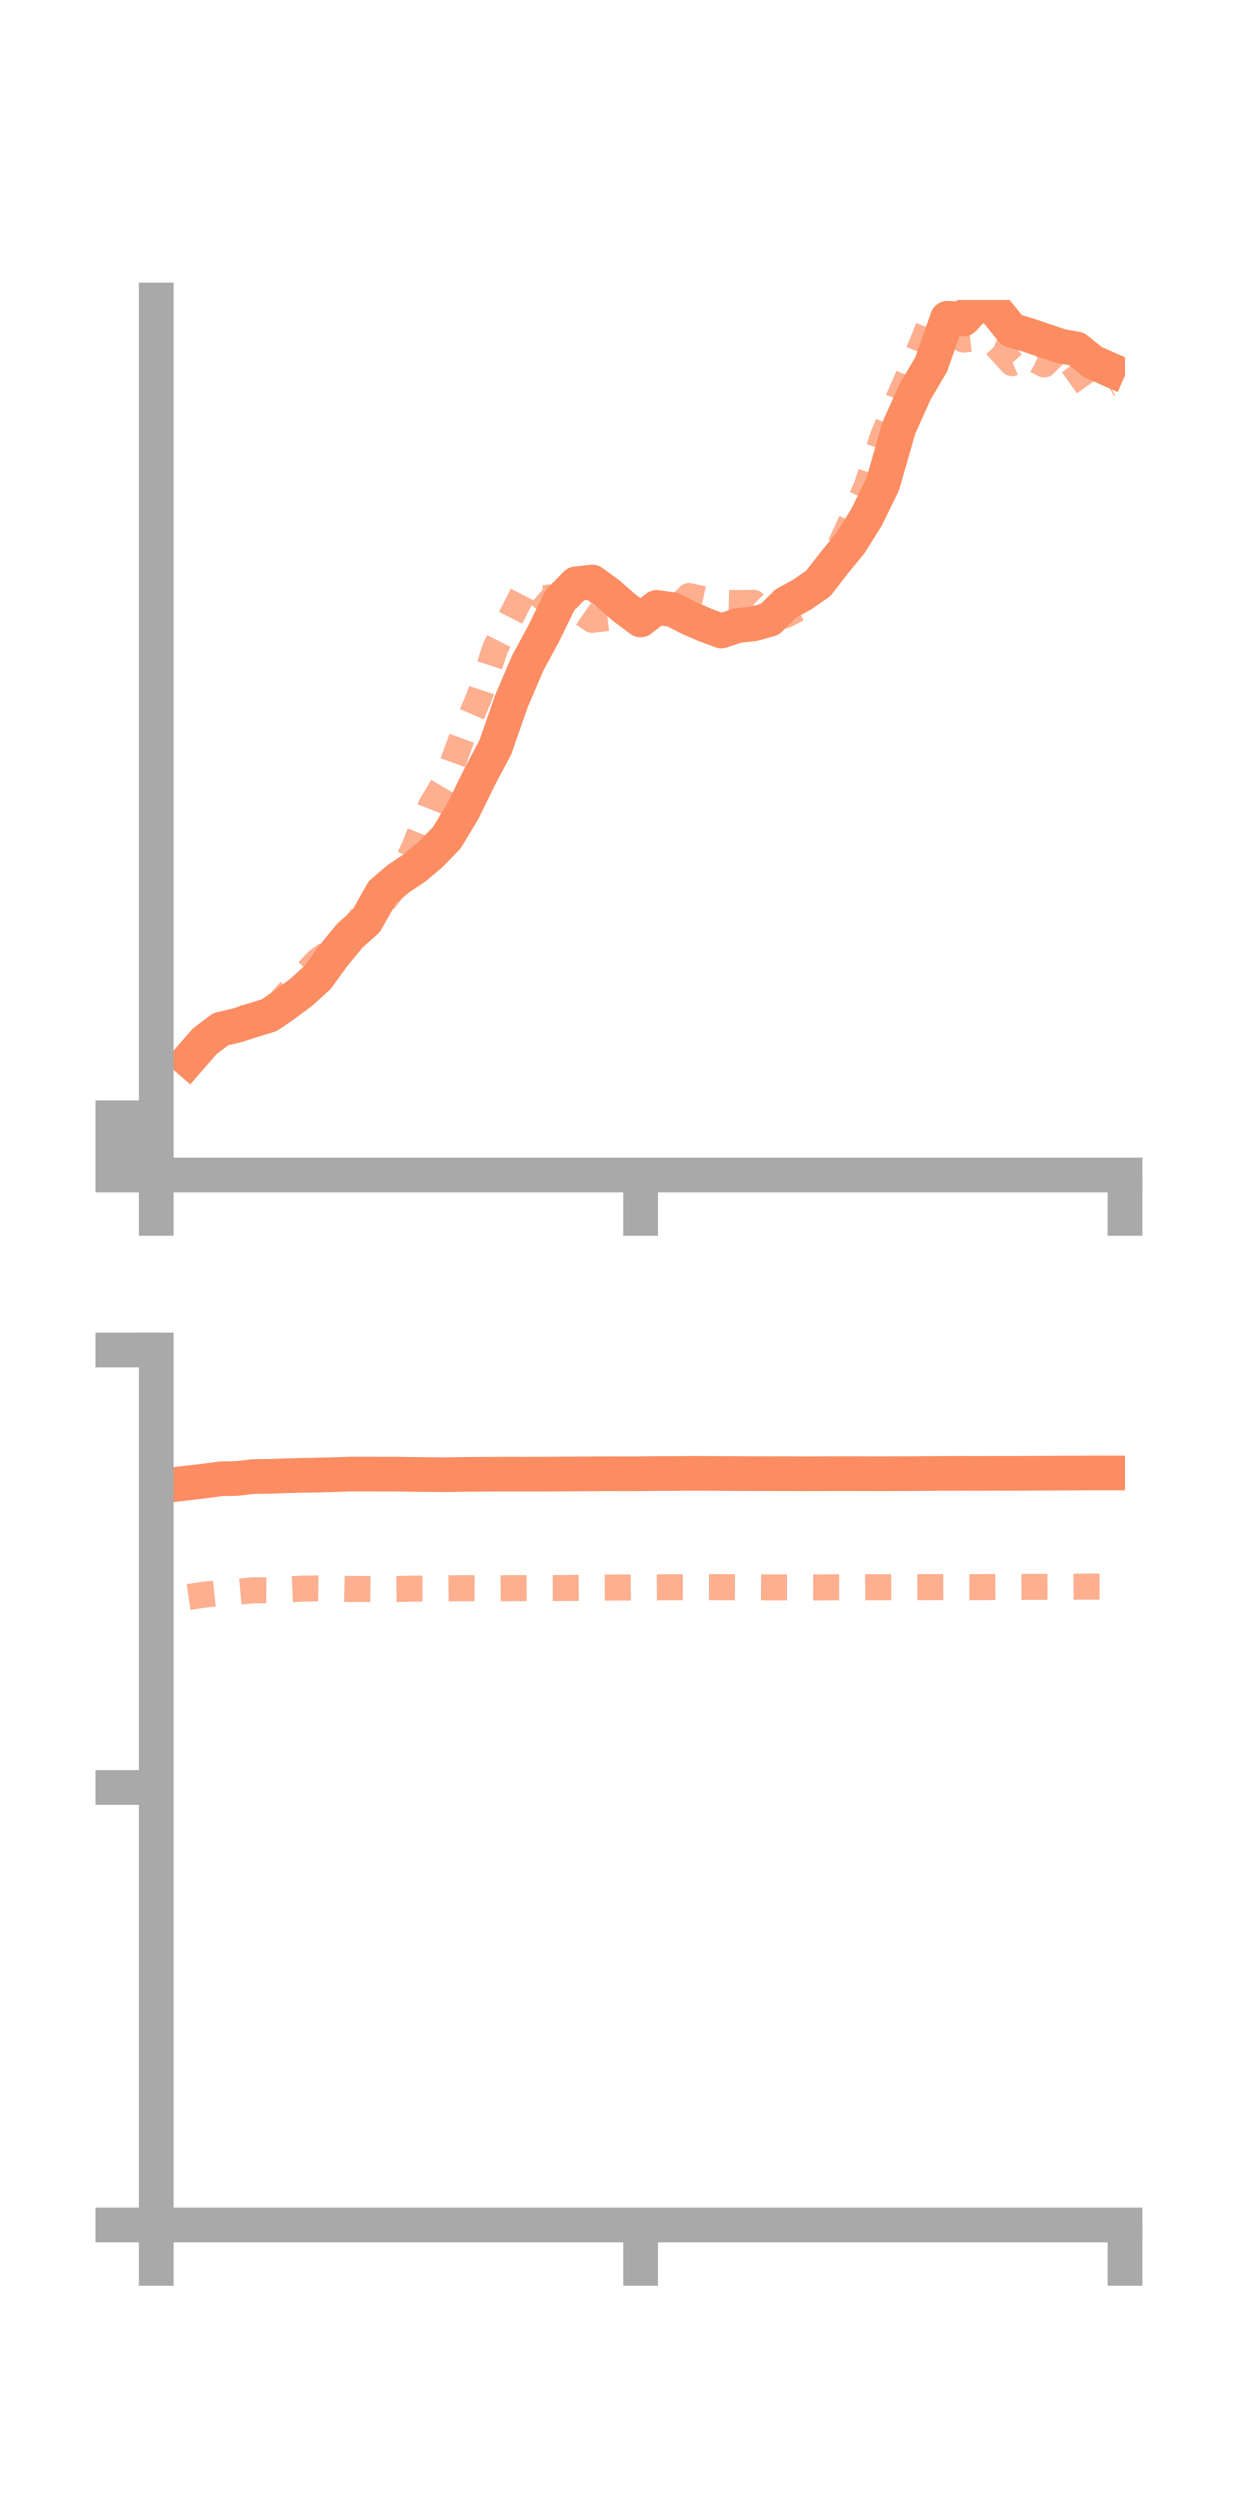 <?xml version="1.0" encoding="utf-8" standalone="no"?>
<!DOCTYPE svg PUBLIC "-//W3C//DTD SVG 1.1//EN"
  "http://www.w3.org/Graphics/SVG/1.1/DTD/svg11.dtd">
<!-- Created with matplotlib (https://matplotlib.org/) -->
<svg height="144pt" version="1.1" viewBox="0 0 72 144" width="72pt" xmlns="http://www.w3.org/2000/svg" xmlns:xlink="http://www.w3.org/1999/xlink">
 <defs>
  <style type="text/css">*{stroke-linecap:butt;stroke-linejoin:round;}</style>
 </defs>
 <g id="figure_1">
  <g id="patch_1">
   <path d="M 0 144 
L 72 144 
L 72 0 
L 0 0 
z
" style="fill:none;"/>
  </g>
  <g id="axes_1">
   <g id="patch_2">
    <path d="M 9 67.68 
L 64.8 67.68 
L 64.8 17.28 
L 9 17.28 
z
" style="fill:none;"/>
   </g>
   <g id="matplotlib.axis_1">
    <g id="xtick_1">
     <g id="line2d_1">
      <defs>
       <path d="M 0 0 
L 0 3.5 
" id="m254e99c5ad" style="stroke:#a9a9a9;stroke-width:2;"/>
      </defs>
      <g>
       <use style="fill:#a9a9a9;stroke:#a9a9a9;stroke-width:2;" x="9" xlink:href="#m254e99c5ad" y="67.68"/>
      </g>
     </g>
    </g>
    <g id="xtick_2">
     <g id="line2d_2">
      <g>
       <use style="fill:#a9a9a9;stroke:#a9a9a9;stroke-width:2;" x="36.9" xlink:href="#m254e99c5ad" y="67.68"/>
      </g>
     </g>
    </g>
    <g id="xtick_3">
     <g id="line2d_3">
      <g>
       <use style="fill:#a9a9a9;stroke:#a9a9a9;stroke-width:2;" x="64.8" xlink:href="#m254e99c5ad" y="67.68"/>
      </g>
     </g>
    </g>
   </g>
   <g id="matplotlib.axis_2">
    <g id="ytick_1">
     <g id="line2d_4">
      <defs>
       <path d="M 0 0 
L -3.5 0 
" id="m8762433034" style="stroke:#a9a9a9;stroke-width:2;"/>
      </defs>
      <g>
       <use style="fill:#a9a9a9;stroke:#a9a9a9;stroke-width:2;" x="9" xlink:href="#m8762433034" y="67.68"/>
      </g>
     </g>
    </g>
    <g id="ytick_2">
     <g id="line2d_5">
      <g>
       <use style="fill:#a9a9a9;stroke:#a9a9a9;stroke-width:2;" x="9" xlink:href="#m8762433034" y="66.032"/>
      </g>
     </g>
    </g>
    <g id="ytick_3">
     <g id="line2d_6">
      <g>
       <use style="fill:#a9a9a9;stroke:#a9a9a9;stroke-width:2;" x="9" xlink:href="#m8762433034" y="64.384"/>
      </g>
     </g>
    </g>
   </g>
   <g id="line2d_7">
    <path clip-path="url(#pdcd5dbcb90)" d="M 10.86 61.049 
L 11.79 59.979 
L 12.72 59.277 
L 13.65 59.063 
L 14.58 58.759 
L 15.51 58.478 
L 16.44 57.836 
L 17.37 57.14 
L 18.3 56.296 
L 19.23 55.011 
L 20.16 53.884 
L 21.09 53.058 
L 22.02 51.401 
L 22.95 50.61 
L 23.88 49.99 
L 24.81 49.21 
L 25.74 48.247 
L 26.67 46.705 
L 27.6 44.804 
L 28.53 43.046 
L 29.46 40.386 
L 30.39 38.207 
L 31.32 36.488 
L 32.25 34.575 
L 33.18 33.63 
L 34.11 33.525 
L 35.04 34.198 
L 35.97 35.015 
L 36.9 35.707 
L 37.83 34.988 
L 38.76 35.12 
L 39.69 35.598 
L 40.62 36 
L 41.55 36.345 
L 42.48 36.036 
L 43.41 35.935 
L 44.34 35.676 
L 45.27 34.757 
L 46.2 34.25 
L 47.13 33.606 
L 48.06 32.411 
L 48.99 31.272 
L 49.92 29.782 
L 50.85 27.874 
L 51.78 24.632 
L 52.71 22.564 
L 53.64 20.985 
L 54.57 18.334 
L 55.5 18.371 
L 56.43 17.362 
L 57.36 17.885 
L 58.29 19.033 
L 59.22 19.3 
L 60.15 19.618 
L 61.08 19.931 
L 62.01 20.102 
L 62.94 20.852 
L 63.87 21.264 
" style="fill:none;stroke:#fc8d62;stroke-linecap:square;stroke-width:2;"/>
   </g>
   <g id="line2d_8">
    <path clip-path="url(#pdcd5dbcb90)" d="M 10.86 60.81 
L 11.79 59.933 
L 12.72 59.482 
L 13.65 59.303 
L 14.58 58.208 
L 15.51 58.442 
L 16.44 57.369 
L 17.37 56.319 
L 18.3 55.342 
L 19.23 54.682 
L 20.16 53.748 
L 21.09 52.46 
L 22.02 52.018 
L 22.95 50.798 
L 23.88 48.758 
L 24.81 46.433 
L 25.74 44.867 
L 26.67 42.327 
L 27.6 40.153 
L 28.53 37.33 
L 29.46 35.488 
L 30.39 33.668 
L 31.32 34.458 
L 32.25 34.354 
L 33.18 35.058 
L 34.11 35.704 
L 35.04 35.596 
L 35.97 35.444 
L 36.9 35.556 
L 37.83 35.207 
L 38.76 35.273 
L 39.69 34.331 
L 40.62 34.537 
L 41.55 34.713 
L 42.48 34.741 
L 43.41 34.72 
L 44.34 35.685 
L 45.27 35.423 
L 46.2 34.935 
L 47.13 33.886 
L 48.06 32.138 
L 48.99 30.115 
L 49.92 28.014 
L 50.85 25.149 
L 51.78 22.906 
L 52.71 20.769 
L 53.64 18.473 
L 54.57 18.875 
L 55.5 19.558 
L 56.43 19.46 
L 57.36 19.889 
L 58.29 20.917 
L 59.22 20.518 
L 60.15 20.993 
L 61.08 20.059 
L 62.01 21.327 
L 62.94 22.641 
L 63.87 22.122 
" style="fill:none;stroke:#fc8d62;stroke-dasharray:1.5,1.5;stroke-dashoffset:0;stroke-opacity:0.7;stroke-width:1.5;"/>
   </g>
   <g id="patch_3">
    <path d="M 9 67.68 
L 9 17.28 
" style="fill:none;stroke:#a9a9a9;stroke-linecap:square;stroke-linejoin:miter;stroke-width:2;"/>
   </g>
   <g id="patch_4">
    <path d="M 64.8 67.68 
L 64.8 17.28 
" style="fill:none;"/>
   </g>
   <g id="patch_5">
    <path d="M 9 67.68 
L 64.8 67.68 
" style="fill:none;stroke:#a9a9a9;stroke-linecap:square;stroke-linejoin:miter;stroke-width:2;"/>
   </g>
   <g id="patch_6">
    <path d="M 9 17.28 
L 64.8 17.28 
" style="fill:none;"/>
   </g>
  </g>
  <g id="axes_2">
   <g id="patch_7">
    <path d="M 9 128.16 
L 64.8 128.16 
L 64.8 77.76 
L 9 77.76 
z
" style="fill:none;"/>
   </g>
   <g id="matplotlib.axis_3">
    <g id="xtick_4">
     <g id="line2d_9">
      <g>
       <use style="fill:#a9a9a9;stroke:#a9a9a9;stroke-width:2;" x="9" xlink:href="#m254e99c5ad" y="128.16"/>
      </g>
     </g>
    </g>
    <g id="xtick_5">
     <g id="line2d_10">
      <g>
       <use style="fill:#a9a9a9;stroke:#a9a9a9;stroke-width:2;" x="36.9" xlink:href="#m254e99c5ad" y="128.16"/>
      </g>
     </g>
    </g>
    <g id="xtick_6">
     <g id="line2d_11">
      <g>
       <use style="fill:#a9a9a9;stroke:#a9a9a9;stroke-width:2;" x="64.8" xlink:href="#m254e99c5ad" y="128.16"/>
      </g>
     </g>
    </g>
   </g>
   <g id="matplotlib.axis_4">
    <g id="ytick_4">
     <g id="line2d_12">
      <g>
       <use style="fill:#a9a9a9;stroke:#a9a9a9;stroke-width:2;" x="9" xlink:href="#m8762433034" y="128.16"/>
      </g>
     </g>
    </g>
    <g id="ytick_5">
     <g id="line2d_13">
      <g>
       <use style="fill:#a9a9a9;stroke:#a9a9a9;stroke-width:2;" x="9" xlink:href="#m8762433034" y="102.96"/>
      </g>
     </g>
    </g>
    <g id="ytick_6">
     <g id="line2d_14">
      <g>
       <use style="fill:#a9a9a9;stroke:#a9a9a9;stroke-width:2;" x="9" xlink:href="#m8762433034" y="77.76"/>
      </g>
     </g>
    </g>
   </g>
   <g id="line2d_15">
    <path clip-path="url(#pe63525acc0)" d="M 10.86 85.412 
L 11.79 85.305 
L 12.72 85.178 
L 13.65 85.16 
L 14.58 85.05 
L 15.51 85.038 
L 16.44 85.005 
L 17.37 84.981 
L 18.3 84.963 
L 19.23 84.94 
L 20.16 84.908 
L 21.09 84.907 
L 22.02 84.91 
L 22.95 84.912 
L 23.88 84.929 
L 24.81 84.936 
L 25.74 84.943 
L 26.67 84.926 
L 27.6 84.918 
L 28.53 84.913 
L 29.46 84.912 
L 30.39 84.913 
L 31.32 84.911 
L 32.25 84.903 
L 33.18 84.9 
L 34.11 84.895 
L 35.04 84.887 
L 35.97 84.892 
L 36.9 84.889 
L 37.83 84.874 
L 38.76 84.874 
L 39.69 84.866 
L 40.62 84.867 
L 41.55 84.873 
L 42.48 84.878 
L 43.41 84.881 
L 44.34 84.884 
L 45.27 84.885 
L 46.2 84.889 
L 47.13 84.887 
L 48.06 84.884 
L 48.99 84.883 
L 49.92 84.886 
L 50.85 84.887 
L 51.78 84.883 
L 52.71 84.88 
L 53.64 84.872 
L 54.57 84.868 
L 55.5 84.866 
L 56.43 84.868 
L 57.36 84.865 
L 58.29 84.866 
L 59.22 84.861 
L 60.15 84.857 
L 61.08 84.851 
L 62.01 84.848 
L 62.94 84.842 
L 63.87 84.843 
" style="fill:none;stroke:#fc8d62;stroke-linecap:square;stroke-width:2;"/>
   </g>
   <g id="line2d_16">
    <path clip-path="url(#pe63525acc0)" d="M 10.86 91.988 
L 11.79 91.85 
L 12.72 91.756 
L 13.65 91.687 
L 14.58 91.6 
L 15.51 91.603 
L 16.44 91.551 
L 17.37 91.508 
L 18.3 91.488 
L 19.23 91.5 
L 20.16 91.523 
L 21.09 91.527 
L 22.02 91.533 
L 22.95 91.526 
L 23.88 91.503 
L 24.81 91.501 
L 25.74 91.49 
L 26.67 91.478 
L 27.6 91.484 
L 28.53 91.484 
L 29.46 91.477 
L 30.39 91.473 
L 31.32 91.472 
L 32.25 91.472 
L 33.18 91.464 
L 34.11 91.451 
L 35.04 91.445 
L 35.97 91.441 
L 36.9 91.435 
L 37.83 91.43 
L 38.76 91.423 
L 39.69 91.422 
L 40.62 91.42 
L 41.55 91.421 
L 42.48 91.426 
L 43.41 91.427 
L 44.34 91.433 
L 45.27 91.433 
L 46.2 91.434 
L 47.13 91.435 
L 48.06 91.43 
L 48.99 91.429 
L 49.92 91.424 
L 50.85 91.424 
L 51.78 91.42 
L 52.71 91.42 
L 53.64 91.419 
L 54.57 91.416 
L 55.5 91.419 
L 56.43 91.42 
L 57.36 91.411 
L 58.29 91.408 
L 59.22 91.405 
L 60.15 91.405 
L 61.08 91.402 
L 62.01 91.394 
L 62.94 91.388 
L 63.87 91.388 
" style="fill:none;stroke:#fc8d62;stroke-dasharray:1.5,1.5;stroke-dashoffset:0;stroke-opacity:0.7;stroke-width:1.5;"/>
   </g>
   <g id="patch_8">
    <path d="M 9 128.16 
L 9 77.76 
" style="fill:none;stroke:#a9a9a9;stroke-linecap:square;stroke-linejoin:miter;stroke-width:2;"/>
   </g>
   <g id="patch_9">
    <path d="M 64.8 128.16 
L 64.8 77.76 
" style="fill:none;"/>
   </g>
   <g id="patch_10">
    <path d="M 9 128.16 
L 64.8 128.16 
" style="fill:none;stroke:#a9a9a9;stroke-linecap:square;stroke-linejoin:miter;stroke-width:2;"/>
   </g>
   <g id="patch_11">
    <path d="M 9 77.76 
L 64.8 77.76 
" style="fill:none;"/>
   </g>
  </g>
 </g>
 <defs>
  <clipPath id="pdcd5dbcb90">
   <rect height="50.4" width="55.8" x="9" y="17.28"/>
  </clipPath>
  <clipPath id="pe63525acc0">
   <rect height="50.4" width="55.8" x="9" y="77.76"/>
  </clipPath>
 </defs>
</svg>

